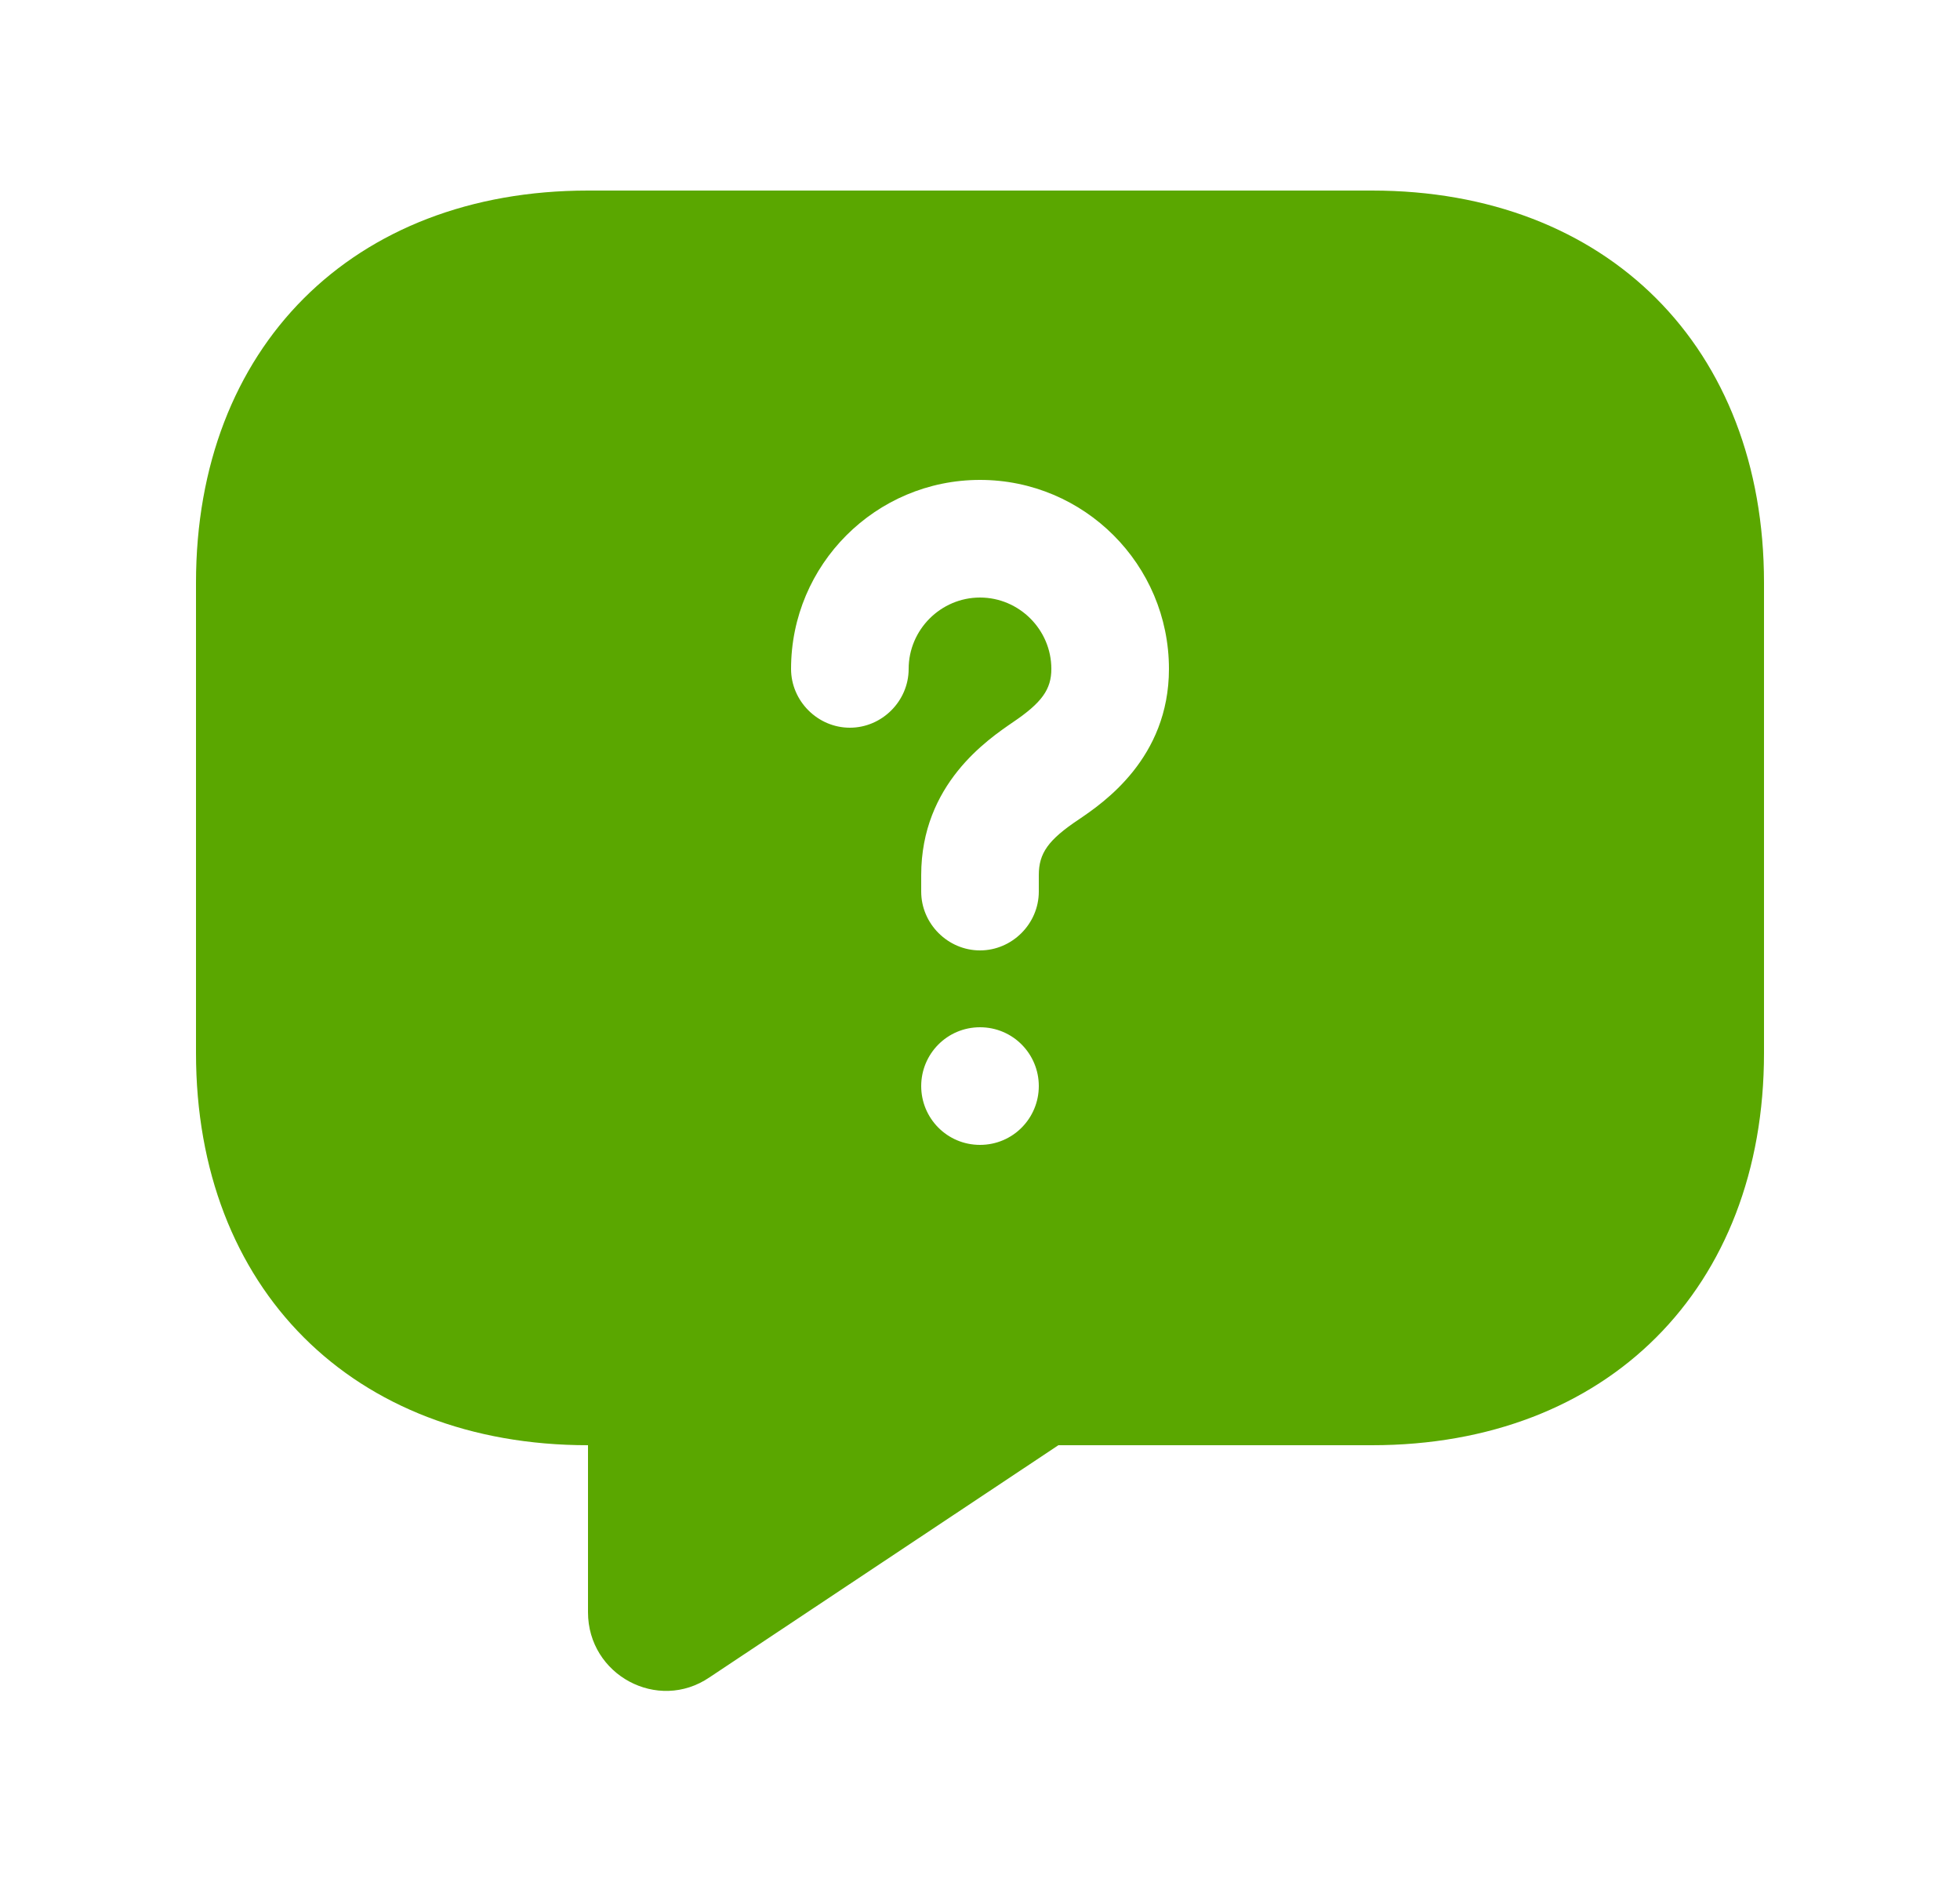 <svg width="25" height="24" viewBox="0 0 25 24" fill="none" xmlns="http://www.w3.org/2000/svg">
<path d="M17.5 2.43H7.5C4.5 2.43 2.5 4.43 2.5 7.43V13.43C2.5 16.43 4.5 18.43 7.5 18.43V20.56C7.5 21.36 8.39 21.84 9.05 21.39L13.5 18.43H17.5C20.5 18.43 22.5 16.43 22.5 13.43V7.43C22.5 4.43 20.5 2.43 17.5 2.43ZM12.5 14.6C12.08 14.6 11.75 14.26 11.75 13.85C11.75 13.44 12.08 13.1 12.5 13.1C12.92 13.1 13.25 13.44 13.25 13.85C13.25 14.26 12.92 14.6 12.5 14.6ZM13.76 10.45C13.37 10.71 13.25 10.88 13.25 11.16V11.37C13.25 11.78 12.91 12.12 12.5 12.12C12.09 12.12 11.75 11.78 11.75 11.37V11.16C11.75 10 12.6 9.43 12.92 9.21C13.29 8.96 13.41 8.79 13.41 8.53C13.41 8.03 13 7.62 12.5 7.62C12 7.62 11.59 8.03 11.59 8.53C11.59 8.94 11.25 9.28 10.84 9.28C10.43 9.28 10.09 8.94 10.09 8.53C10.09 7.2 11.17 6.12 12.5 6.12C13.83 6.12 14.91 7.2 14.91 8.53C14.91 9.67 14.07 10.24 13.76 10.45Z" fill="#5AA700"/>
</svg>
